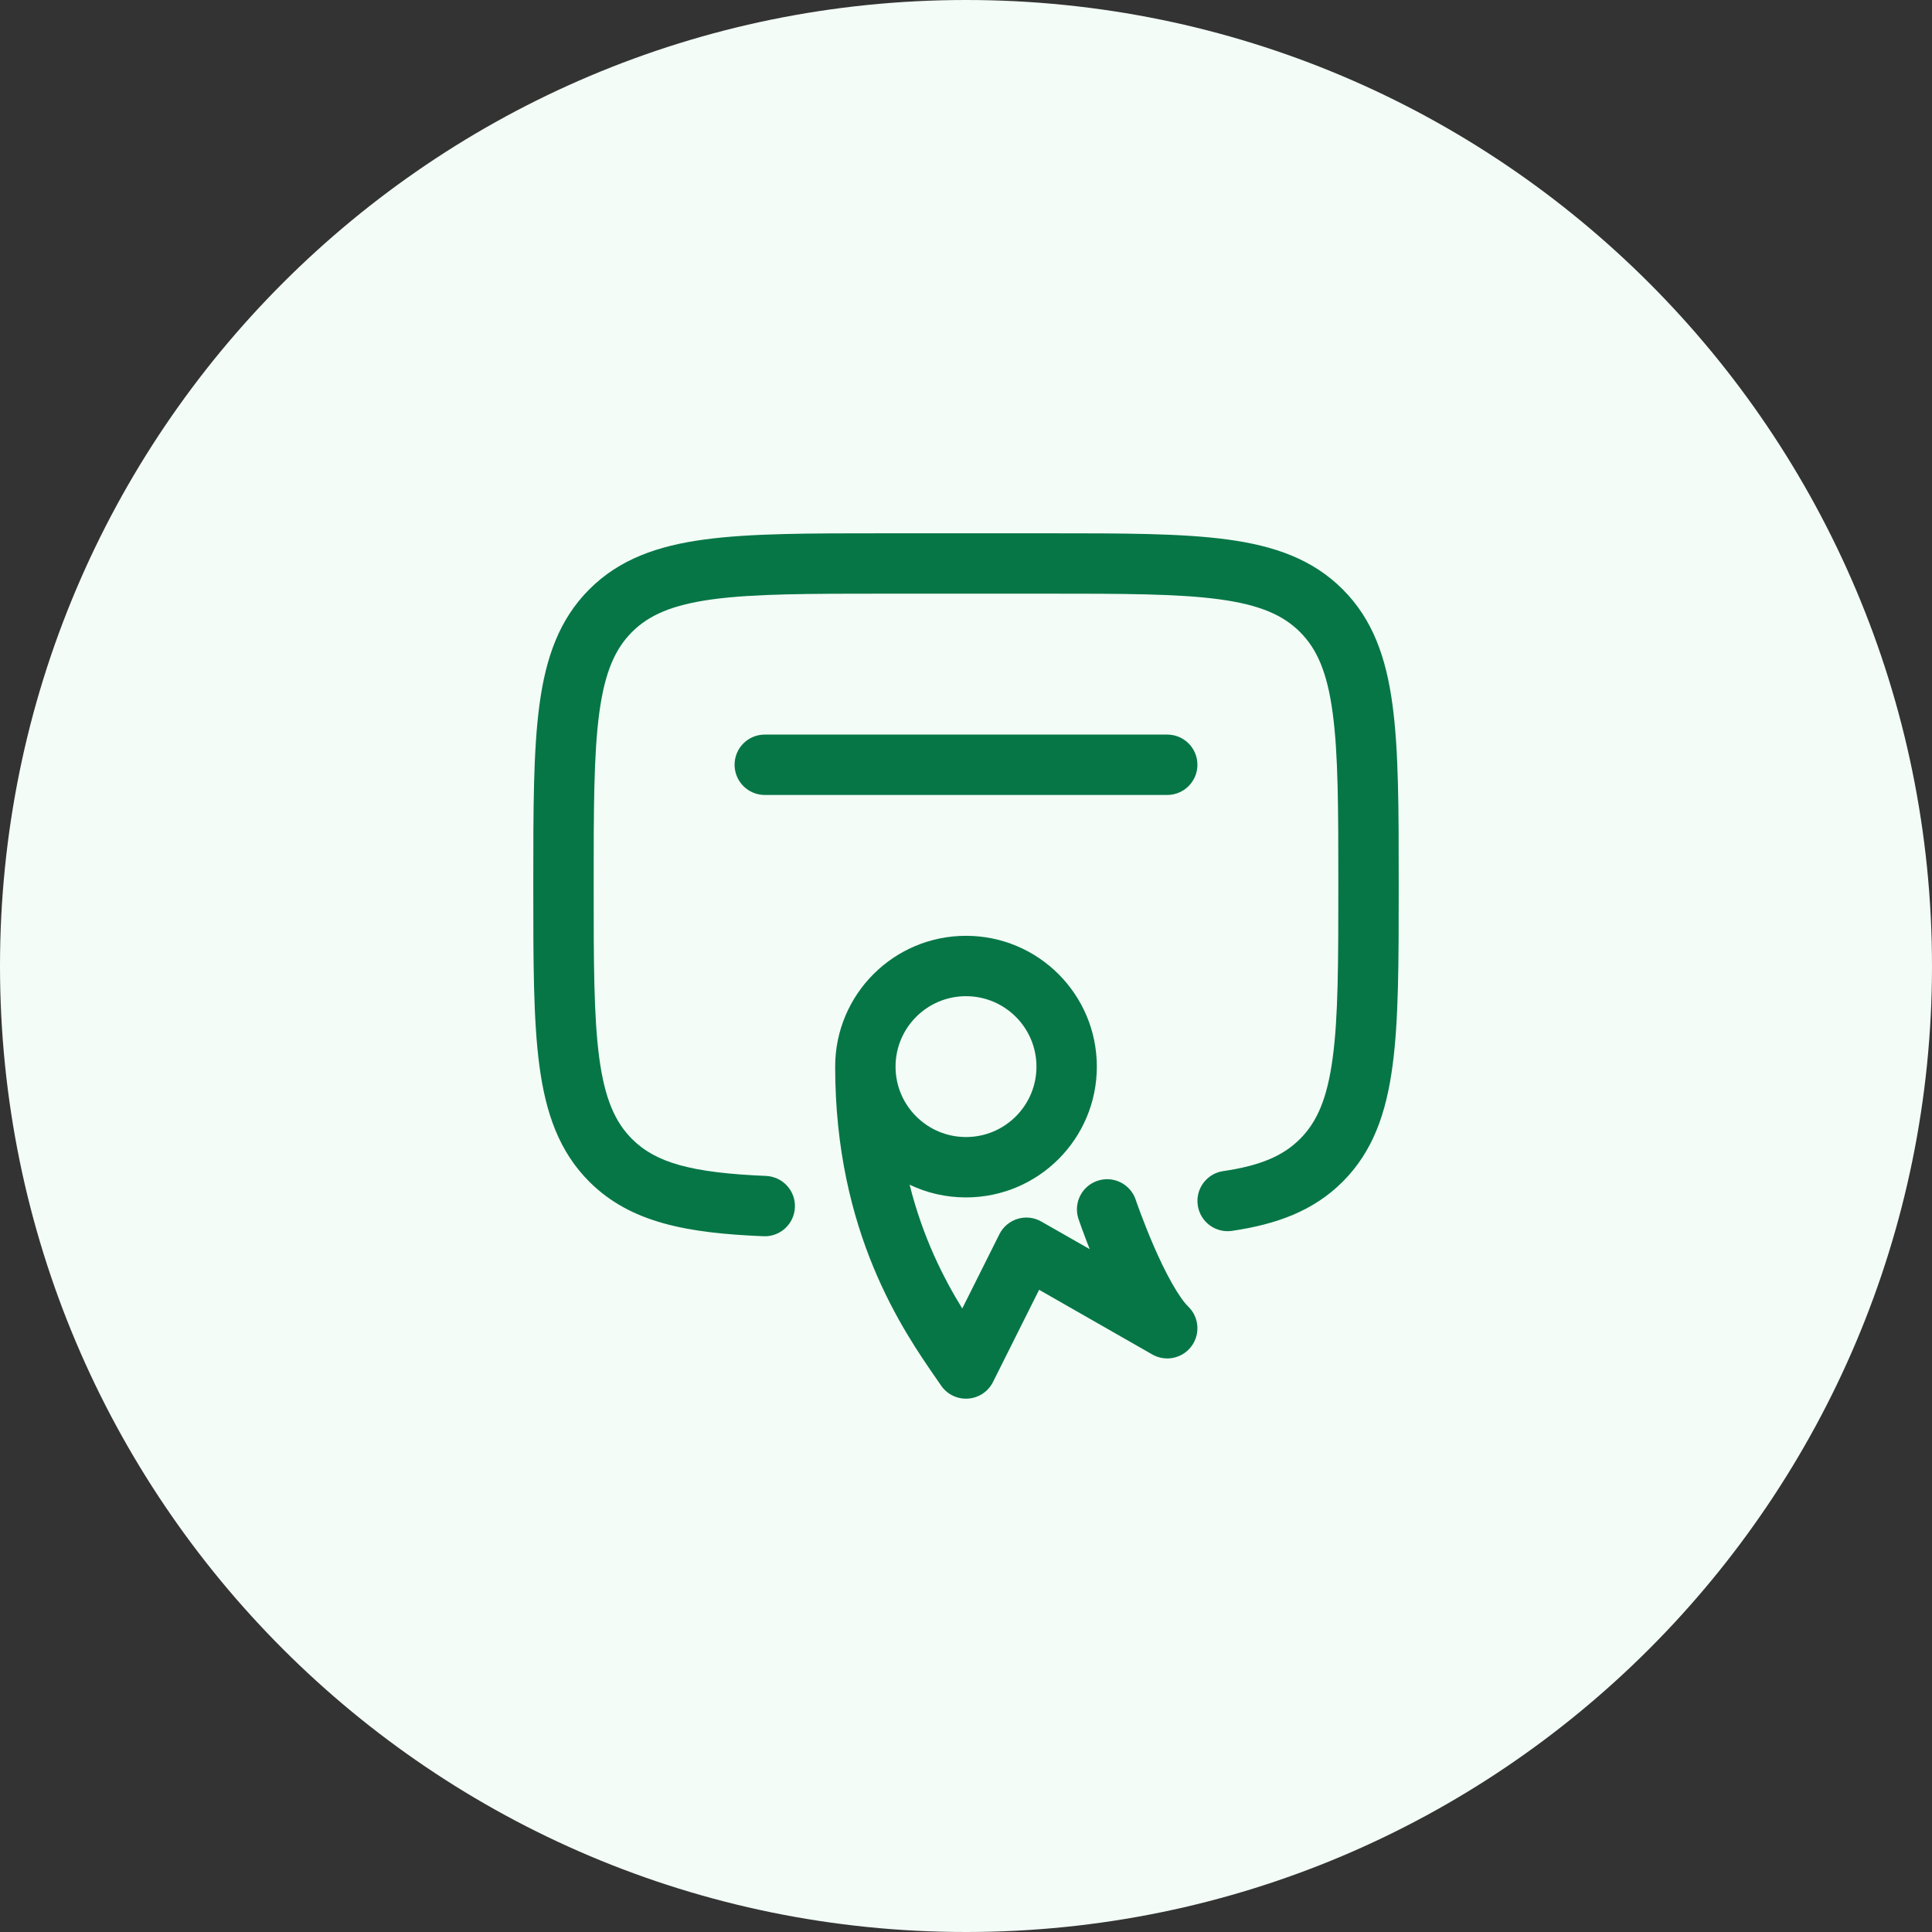 <svg width="32" height="32" viewBox="0 0 32 32" fill="none" xmlns="http://www.w3.org/2000/svg">
<rect x="0" y="0" width="32" height="32" fill="#333333" stroke="none"/>
<path d="M0 16C0 7.163 7.163 0 16 0C24.837 0 32 7.163 32 16C32 24.837 24.837 32 16 32C7.163 32 0 24.837 0 16Z" fill="#F3FCF6"/>
<path d="M17.371 8.833H14.629C13.404 8.833 12.433 8.833 11.674 8.935C10.892 9.04 10.26 9.262 9.761 9.761C9.262 10.26 9.04 10.892 8.935 11.674C8.833 12.433 8.833 13.404 8.833 14.629V14.704C8.833 15.929 8.833 16.9 8.935 17.659C9.04 18.441 9.262 19.074 9.761 19.573C10.447 20.258 11.392 20.424 12.646 20.476C12.922 20.488 13.155 20.273 13.166 19.997C13.178 19.721 12.963 19.489 12.687 19.477C11.445 19.425 10.86 19.257 10.468 18.865C10.186 18.583 10.017 18.197 9.926 17.526C9.834 16.841 9.833 15.938 9.833 14.667C9.833 13.395 9.834 12.492 9.926 11.807C10.017 11.136 10.186 10.75 10.468 10.468C10.75 10.186 11.136 10.017 11.807 9.926C12.492 9.834 13.395 9.833 14.667 9.833H17.333C18.605 9.833 19.508 9.834 20.193 9.926C20.863 10.017 21.25 10.186 21.532 10.468C21.814 10.75 21.983 11.136 22.073 11.807C22.166 12.492 22.167 13.395 22.167 14.667C22.167 15.938 22.166 16.841 22.073 17.526C21.983 18.197 21.814 18.583 21.532 18.865C21.259 19.138 20.89 19.305 20.261 19.397C19.987 19.437 19.798 19.691 19.839 19.965C19.879 20.238 20.133 20.427 20.406 20.387C21.151 20.277 21.758 20.054 22.239 19.573C22.738 19.074 22.959 18.441 23.064 17.659C23.167 16.9 23.167 15.929 23.167 14.704V14.629C23.167 13.404 23.167 12.433 23.064 11.674C22.959 10.892 22.738 10.26 22.239 9.761C21.74 9.262 21.108 9.04 20.326 8.935C19.567 8.833 18.596 8.833 17.371 8.833Z" fill="#067647"/>
<path d="M19.333 13.167C19.609 13.167 19.833 12.943 19.833 12.667C19.833 12.39 19.609 12.167 19.333 12.167H12.667C12.39 12.167 12.167 12.39 12.167 12.667C12.167 12.943 12.39 13.167 12.667 13.167H19.333Z" fill="#067647"/>
<path fill-rule="evenodd" clip-rule="evenodd" d="M15.066 19.622C15.349 19.758 15.665 19.833 16 19.833C17.197 19.833 18.167 18.863 18.167 17.667C18.167 16.47 17.197 15.5 16 15.5C14.803 15.5 13.833 16.47 13.833 17.667C13.833 20.42 14.961 22.045 15.519 22.85C15.543 22.885 15.566 22.918 15.588 22.95C15.688 23.096 15.858 23.178 16.035 23.165C16.211 23.153 16.368 23.049 16.447 22.89L17.211 21.363L19.085 22.434C19.304 22.559 19.582 22.502 19.733 22.3C19.884 22.099 19.862 21.816 19.681 21.641C19.611 21.573 19.516 21.441 19.407 21.247C19.302 21.061 19.2 20.846 19.11 20.639C19.021 20.432 18.945 20.239 18.892 20.097C18.866 20.026 18.845 19.969 18.831 19.93C18.824 19.91 18.819 19.895 18.815 19.885L18.812 19.874L18.811 19.871C18.722 19.609 18.438 19.469 18.177 19.558C17.921 19.644 17.782 19.917 17.858 20.174C17.859 20.177 17.862 20.186 17.866 20.197C17.873 20.219 17.883 20.249 17.889 20.263C17.904 20.308 17.927 20.37 17.956 20.447C17.982 20.518 18.013 20.6 18.049 20.69L17.248 20.233C17.129 20.164 16.987 20.148 16.855 20.188C16.724 20.228 16.614 20.32 16.553 20.443L15.938 21.673C15.626 21.166 15.285 20.496 15.066 19.622ZM16 16.5C15.356 16.5 14.833 17.022 14.833 17.667C14.833 18.311 15.356 18.833 16 18.833C16.644 18.833 17.167 18.311 17.167 17.667C17.167 17.022 16.644 16.5 16 16.5Z" fill="#067647"/>
</svg>
